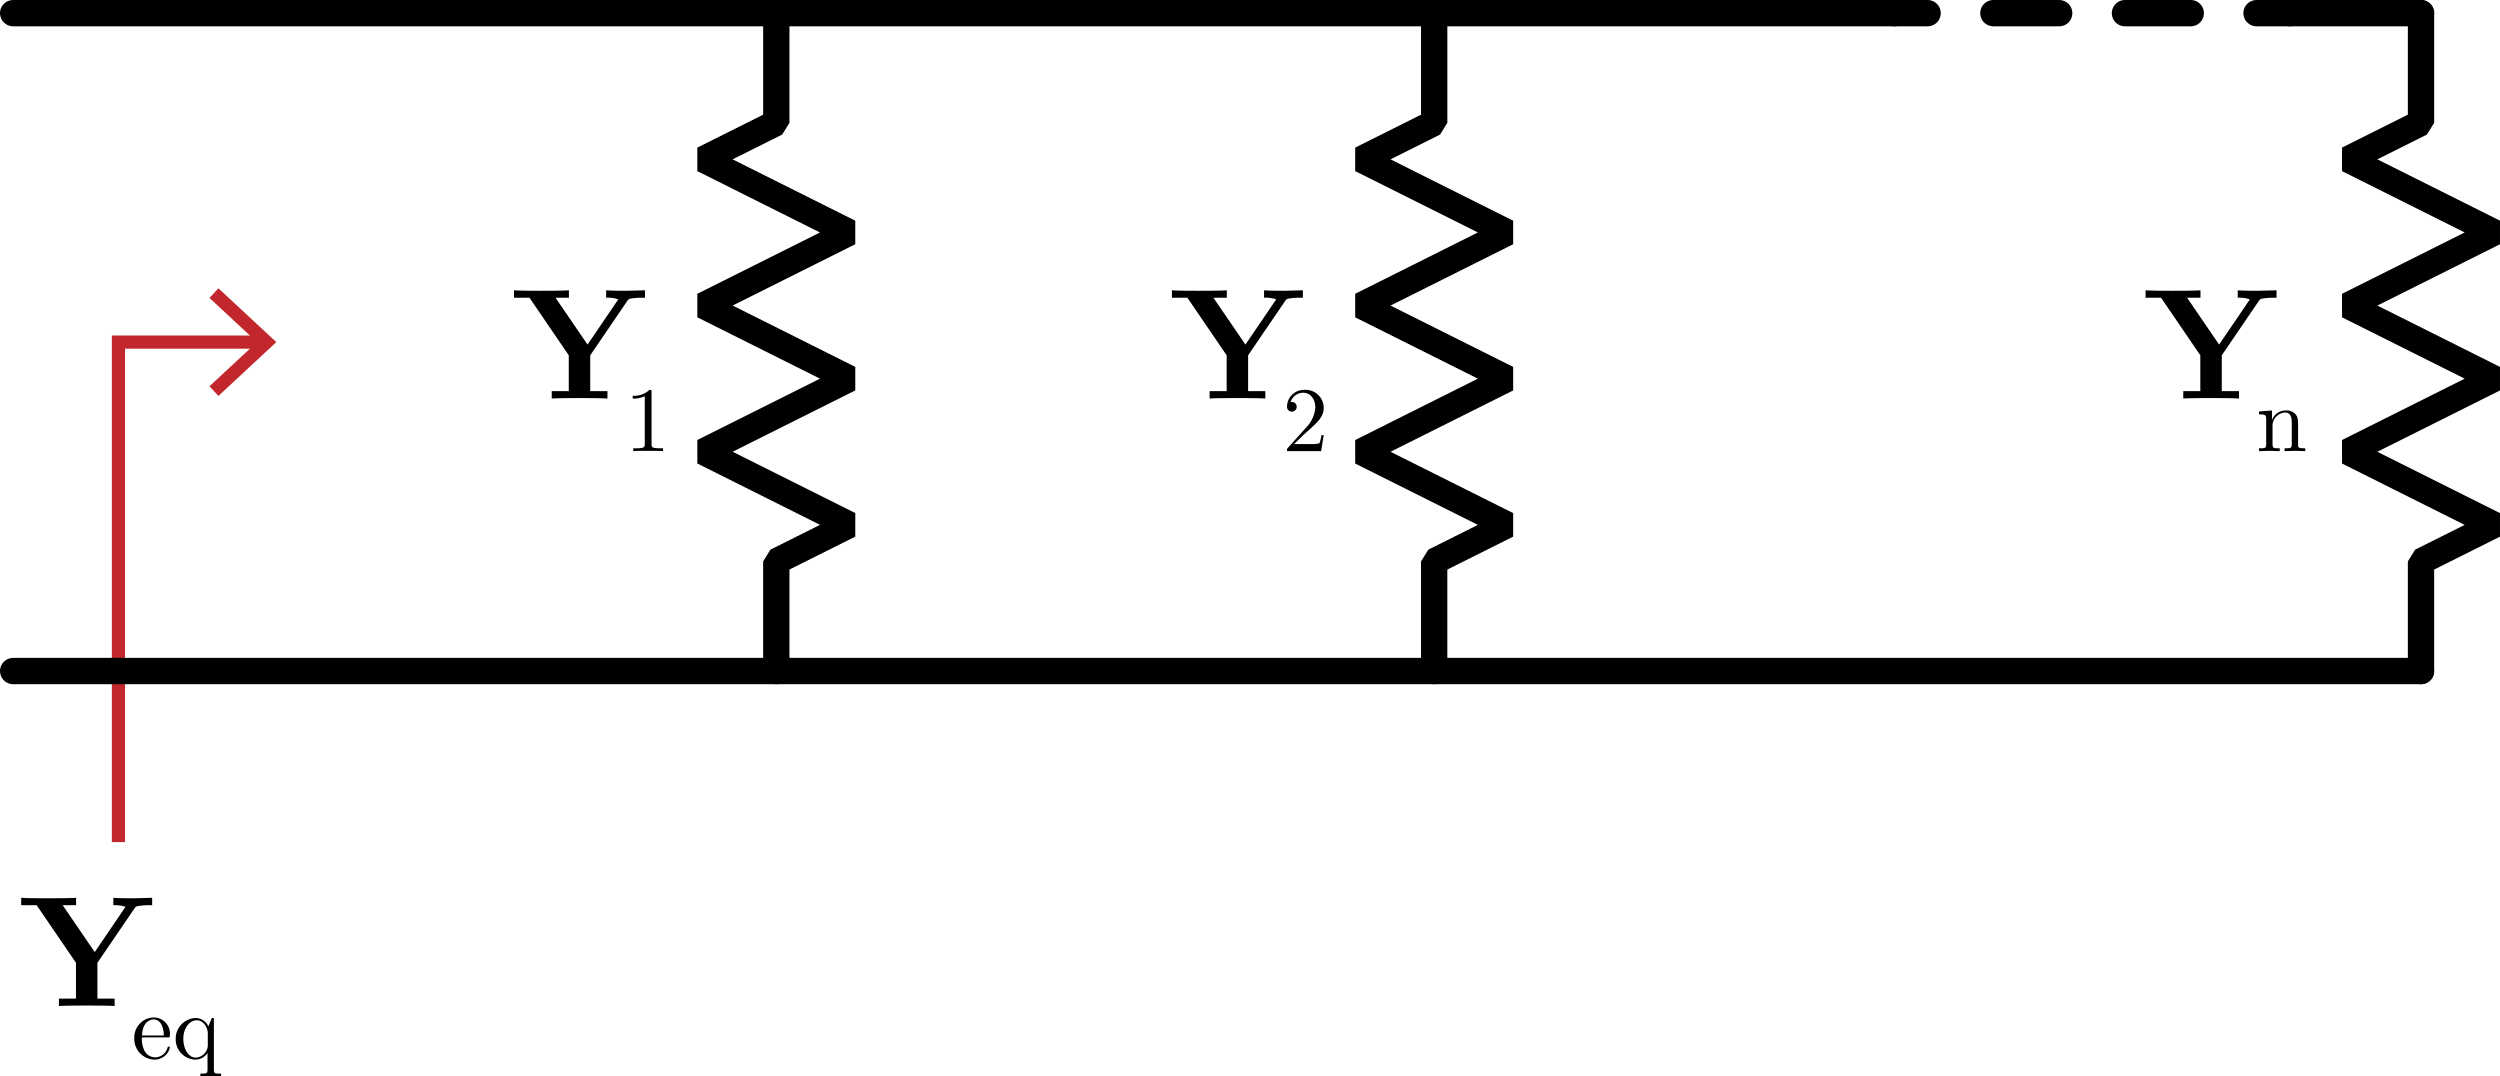 <svg xmlns="http://www.w3.org/2000/svg" viewBox="0 0 190.003 81.813">
  <defs>
    <style>
      .cls-1, .cls-2, .cls-3, .cls-4, .cls-6 {
        fill: none;
      }

      .cls-1, .cls-2, .cls-3, .cls-6 {
        stroke: #000;
        stroke-linecap: round;
        stroke-width: 2px;
      }

      .cls-1 {
        stroke-linejoin: bevel;
      }

      .cls-2, .cls-3, .cls-6 {
        stroke-linejoin: round;
      }

      .cls-3 {
        stroke-dasharray: 5 5;
      }

      .cls-4 {
        stroke: #c1272d;
        stroke-miterlimit: 10;
      }

      .cls-5 {
        fill: #c1272d;
      }

      .cls-6 {
        stroke-dasharray: 5;
      }
    </style>
  </defs>
  <title>AdmittanceParallel</title>
  <g id="Layer_1" data-name="Layer 1">
    <path id="path3970" class="cls-1" d="M98.157,1V9.333l-5.556,2.778,11.111,5.556L92.602,23.222l11.111,5.556L92.602,34.333l11.111,5.556-5.556,2.778V51" transform="translate(-39.157)"/>
    <path id="path3970-2" data-name="path3970" class="cls-1" d="M148.157,1V9.333l-5.556,2.778,11.111,5.556-11.111,5.556,11.111,5.556-11.111,5.556,11.111,5.556-5.556,2.778V51" transform="translate(-39.157)"/>
    <path id="path3970-3" data-name="path3970" class="cls-1" d="M223.157,1V9.333l-5.556,2.778,11.111,5.556-11.111,5.556,11.111,5.556-11.111,5.556,11.111,5.556-5.556,2.778V51" transform="translate(-39.157)"/>
  </g>
  <g id="Layer_2" data-name="Layer 2">
    <line class="cls-2" x1="184" y1="1" x2="174" y2="1"/>
    <line class="cls-2" x1="144" y1="1" x2="1" y2="1"/>
    <g>
      <line class="cls-2" x1="174" y1="1" x2="171.5" y2="1"/>
      <line class="cls-3" x1="166.5" y1="1" x2="149" y2="1"/>
      <line class="cls-2" x1="146.5" y1="1" x2="144" y2="1"/>
    </g>
    <g>
      <path d="M211.925,22.627a5.455,5.455,0,0,0-.624.036c-.264.036-.359.036-.467.204l-2.819,4.138v2.723h1.308v.563c-.456-.036-1.607-.036-2.123-.036-.504,0-1.679,0-2.111.036v-.563h1.295V27.004l-2.986-4.377h-1.175v-.564c.419.036,1.499.036,1.979.036.54,0,1.703,0,2.194-.036v.564h-1.019l2.435,3.562,2.243-3.298a.473.473,0,0,0,.084-.144,2.491,2.491,0,0,0-.912-.12v-.564c.444.036,1.116.036,1.583.036l1.368-.036v.564Z" transform="translate(-39.157)"/>
      <path d="M213.578,34.265l-.79.021v-.217c.468,0,.545,0,.545-.314V32.127c0-.398-.077-.775-.517-.775a1.02,1.02,0,0,0-.943,1.118v1.286c0,.314.077.314.545.314v.217l-.783-.021-.79.021v-.217c.468,0,.545,0,.545-.314V31.882c0-.343-.056-.392-.545-.392V31.274l.985-.077v.734a1.102,1.102,0,0,1,1.034-.734.932.932,0,0,1,.734.258c.217.252.217.468.217,1.069v1.335c.007.209.182.209.545.209v.217Z" transform="translate(-39.157)"/>
    </g>
    <g>
      <polyline class="cls-4" points="9 64 9 26 19.915 26"/>
      <polygon class="cls-5" points="16.602 30.09 15.92 29.357 19.532 26.001 15.92 22.644 16.602 21.911 21 26.001 16.602 30.09"/>
    </g>
    <g>
      <path d="M50.47,68.797a5.455,5.455,0,0,0-.624.036c-.264.036-.359.036-.467.204l-2.819,4.138V75.897h1.308v.563c-.456-.036-1.607-.036-2.123-.036-.504,0-1.679,0-2.11.036V75.897h1.295V73.174l-2.986-4.377h-1.175v-.564c.419.036,1.499.036,1.979.036.54,0,1.703,0,2.194-.036v.564H43.922l2.435,3.562,2.242-3.298a.453.453,0,0,0,.084-.144,2.489,2.489,0,0,0-.911-.12v-.564c.443.036,1.115.036,1.583.036l1.367-.036v.564Z" transform="translate(-39.157)"/>
      <path d="M50.9,80.533A1.577,1.577,0,0,1,49.363,78.919a1.527,1.527,0,0,1,1.453-1.593,1.239,1.239,0,0,1,1.251,1.37c0,.147-.021.147-.175.147H49.943a2.041,2.041,0,0,0,.209,1.048.942.942,0,0,0,.79.468.985.985,0,0,0,.943-.72c.014-.056.028-.098.091-.098a.081.081,0,0,1,.091.084A1.194,1.194,0,0,1,50.9,80.533Zm-.084-3.054c-.237,0-.824.175-.866,1.216h1.656C51.606,78.423,51.536,77.48,50.816,77.48Z" transform="translate(-39.157)"/>
      <path d="M55.166,81.792l-.782.021v-.217c.468,0,.545,0,.545-.314v-1.251a1.145,1.145,0,0,1-.93.503,1.542,1.542,0,0,1-1.488-1.579,1.572,1.572,0,0,1,1.545-1.586,1.059,1.059,0,0,1,.937.636l.265-.636h.154v3.914c0,.314.077.314.545.314v.217Zm-.216-3.271c0-.37-.294-.978-.853-.978-.518,0-1.007.58-1.007,1.412,0,.804.427,1.426.937,1.426a.98.98,0,0,0,.923-.874Z" transform="translate(-39.157)"/>
    </g>
    <g>
      <path d="M137.925,22.627a5.455,5.455,0,0,0-.624.036c-.264.036-.359.036-.467.204l-2.819,4.138v2.723h1.308v.563c-.456-.036-1.607-.036-2.123-.036-.504,0-1.679,0-2.111.036v-.563h1.295V27.004l-2.986-4.377h-1.175v-.564c.419.036,1.499.036,1.979.036.54,0,1.703,0,2.194-.036v.564h-1.019l2.435,3.562,2.243-3.298a.473.473,0,0,0,.084-.144,2.491,2.491,0,0,0-.912-.12v-.564c.444.036,1.116.036,1.583.036l1.368-.036v.564Z" transform="translate(-39.157)"/>
      <path d="M139.564,34.286h-2.593c0-.167,0-.182.077-.259l1.342-1.495a2.506,2.506,0,0,0,.734-1.544c0-.573-.301-1.139-.937-1.139a1.007,1.007,0,0,0-.943.712.271.271,0,0,1,.091-.007.353.353,0,0,1,.37.363.367.367,0,1,1-.733-.021,1.291,1.291,0,0,1,1.307-1.265,1.373,1.373,0,0,1,1.481,1.356c0,.699-.419,1.076-1.509,2.041l-.741.72h1.258a2.27,2.27,0,0,0,.664-.056,2.289,2.289,0,0,0,.153-.622h.175Z" transform="translate(-39.157)"/>
    </g>
    <g>
      <path d="M87.925,22.627a5.455,5.455,0,0,0-.624.036c-.264.036-.359.036-.467.204l-2.819,4.138v2.723h1.308v.563c-.456-.036-1.607-.036-2.123-.036-.504,0-1.679,0-2.111.036v-.563h1.295V27.004L79.397,22.627H78.222v-.564c.419.036,1.499.036,1.979.036.54,0,1.703,0,2.194-.036v.564H81.376l2.435,3.562,2.243-3.298a.473.473,0,0,0,.084-.144,2.491,2.491,0,0,0-.912-.12v-.564c.444.036,1.116.036,1.583.036l1.368-.036v.564Z" transform="translate(-39.157)"/>
      <path d="M88.418,34.265c-.279,0-.887,0-1.132.021v-.217h.224c.629,0,.65-.084.65-.335V30.114a2.09,2.09,0,0,1-.916.182v-.217a1.727,1.727,0,0,0,1.272-.447c.161,0,.161.014.161.182v3.92c0,.259.021.335.65.335h.224v.217C89.306,34.265,88.698,34.265,88.418,34.265Z" transform="translate(-39.157)"/>
    </g>
    <line class="cls-2" x1="184" y1="51" x2="1" y2="51"/>
    <path class="cls-6" d="M40.157,1" transform="translate(-39.157)"/>
  </g>
</svg>
